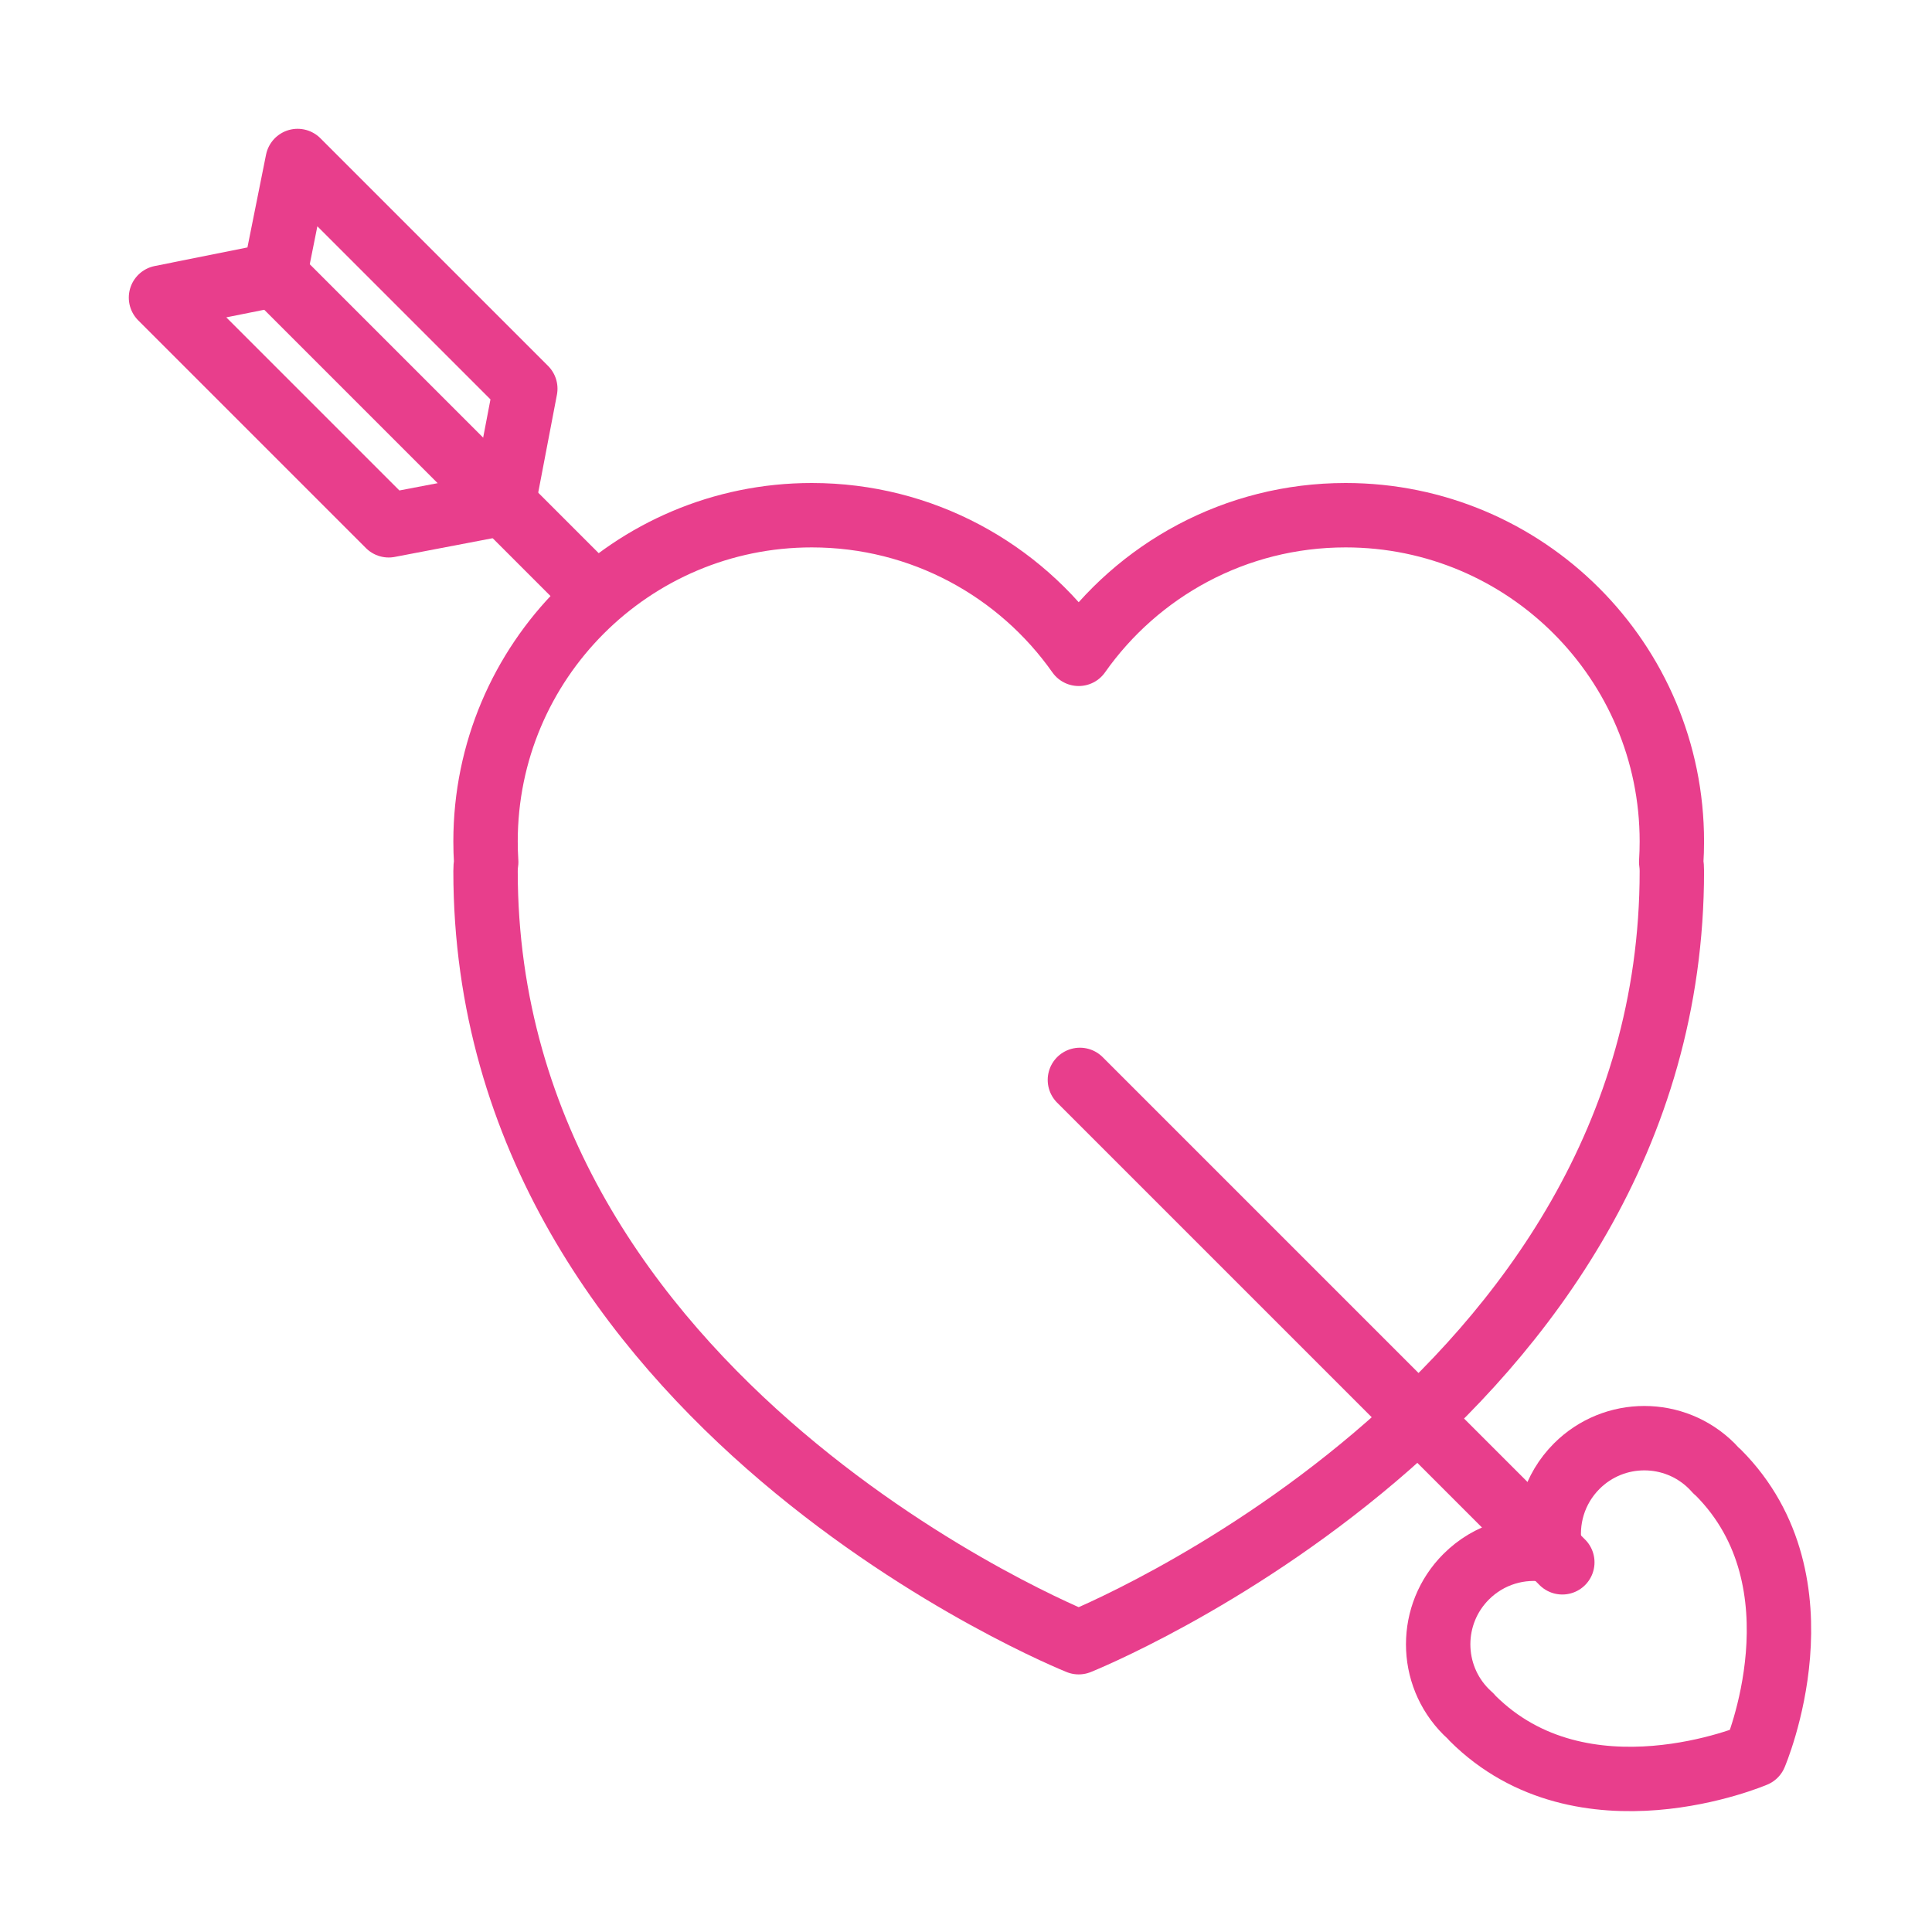 <svg width="120" height="120" viewBox="0 0 120 120" fill="none" xmlns="http://www.w3.org/2000/svg">
<g id="heart-cupid">
<g id="heart-cupid_2">
<path id="Layer 1" fill-rule="evenodd" clip-rule="evenodd" d="M30.198 53.545C30.171 53.724 30.158 53.911 30.158 54.105C30.158 87.263 67 102 67 102C67 102 103.842 87.263 103.842 54.105C103.842 53.911 103.829 53.724 103.802 53.544C103.829 53.12 103.842 52.693 103.842 52.263C103.842 41.072 94.77 32 83.579 32C76.726 32 70.667 35.402 67 40.61C63.333 35.402 57.274 32 50.421 32C39.23 32 30.158 41.072 30.158 52.263C30.158 52.694 30.171 53.121 30.198 53.545V53.545Z" stroke="#E83E8C" stroke-width="4" stroke-linecap="round" stroke-linejoin="round"/>
<path id="Layer 2" fill-rule="evenodd" clip-rule="evenodd" d="M106.586 91.34C106.629 91.371 106.67 91.407 106.71 91.447C113.579 98.316 109 109 109 109C109 109 98.316 113.579 91.447 106.71C91.407 106.67 91.371 106.629 91.339 106.586C91.246 106.504 91.155 106.418 91.066 106.329C88.748 104.011 88.748 100.252 91.066 97.934C92.485 96.515 94.445 95.964 96.283 96.283C95.964 94.445 96.515 92.485 97.934 91.066C100.252 88.748 104.011 88.748 106.329 91.066C106.418 91.155 106.504 91.246 106.586 91.34V91.34Z" stroke="#E83E8C" stroke-width="4" stroke-linecap="round" stroke-linejoin="round"/>
<path id="Layer 3" d="M67.075 67.075L97.038 97.038" stroke="#E83E8C" stroke-width="4" stroke-linecap="round" stroke-linejoin="round"/>
<path id="Layer 4" d="M17.5 17.5L36.5 36.5" stroke="#E83E8C" stroke-width="4" stroke-linecap="round" stroke-linejoin="round"/>
<path id="Layer 5" fill-rule="evenodd" clip-rule="evenodd" d="M10 18.485L17.068 17.068L18.485 10L32.627 24.142L31.265 31.265L24.142 32.627L10 18.485V18.485Z" stroke="#E83E8C" stroke-width="4" stroke-linecap="round" stroke-linejoin="round"/>
</g>
</g>
</svg>
